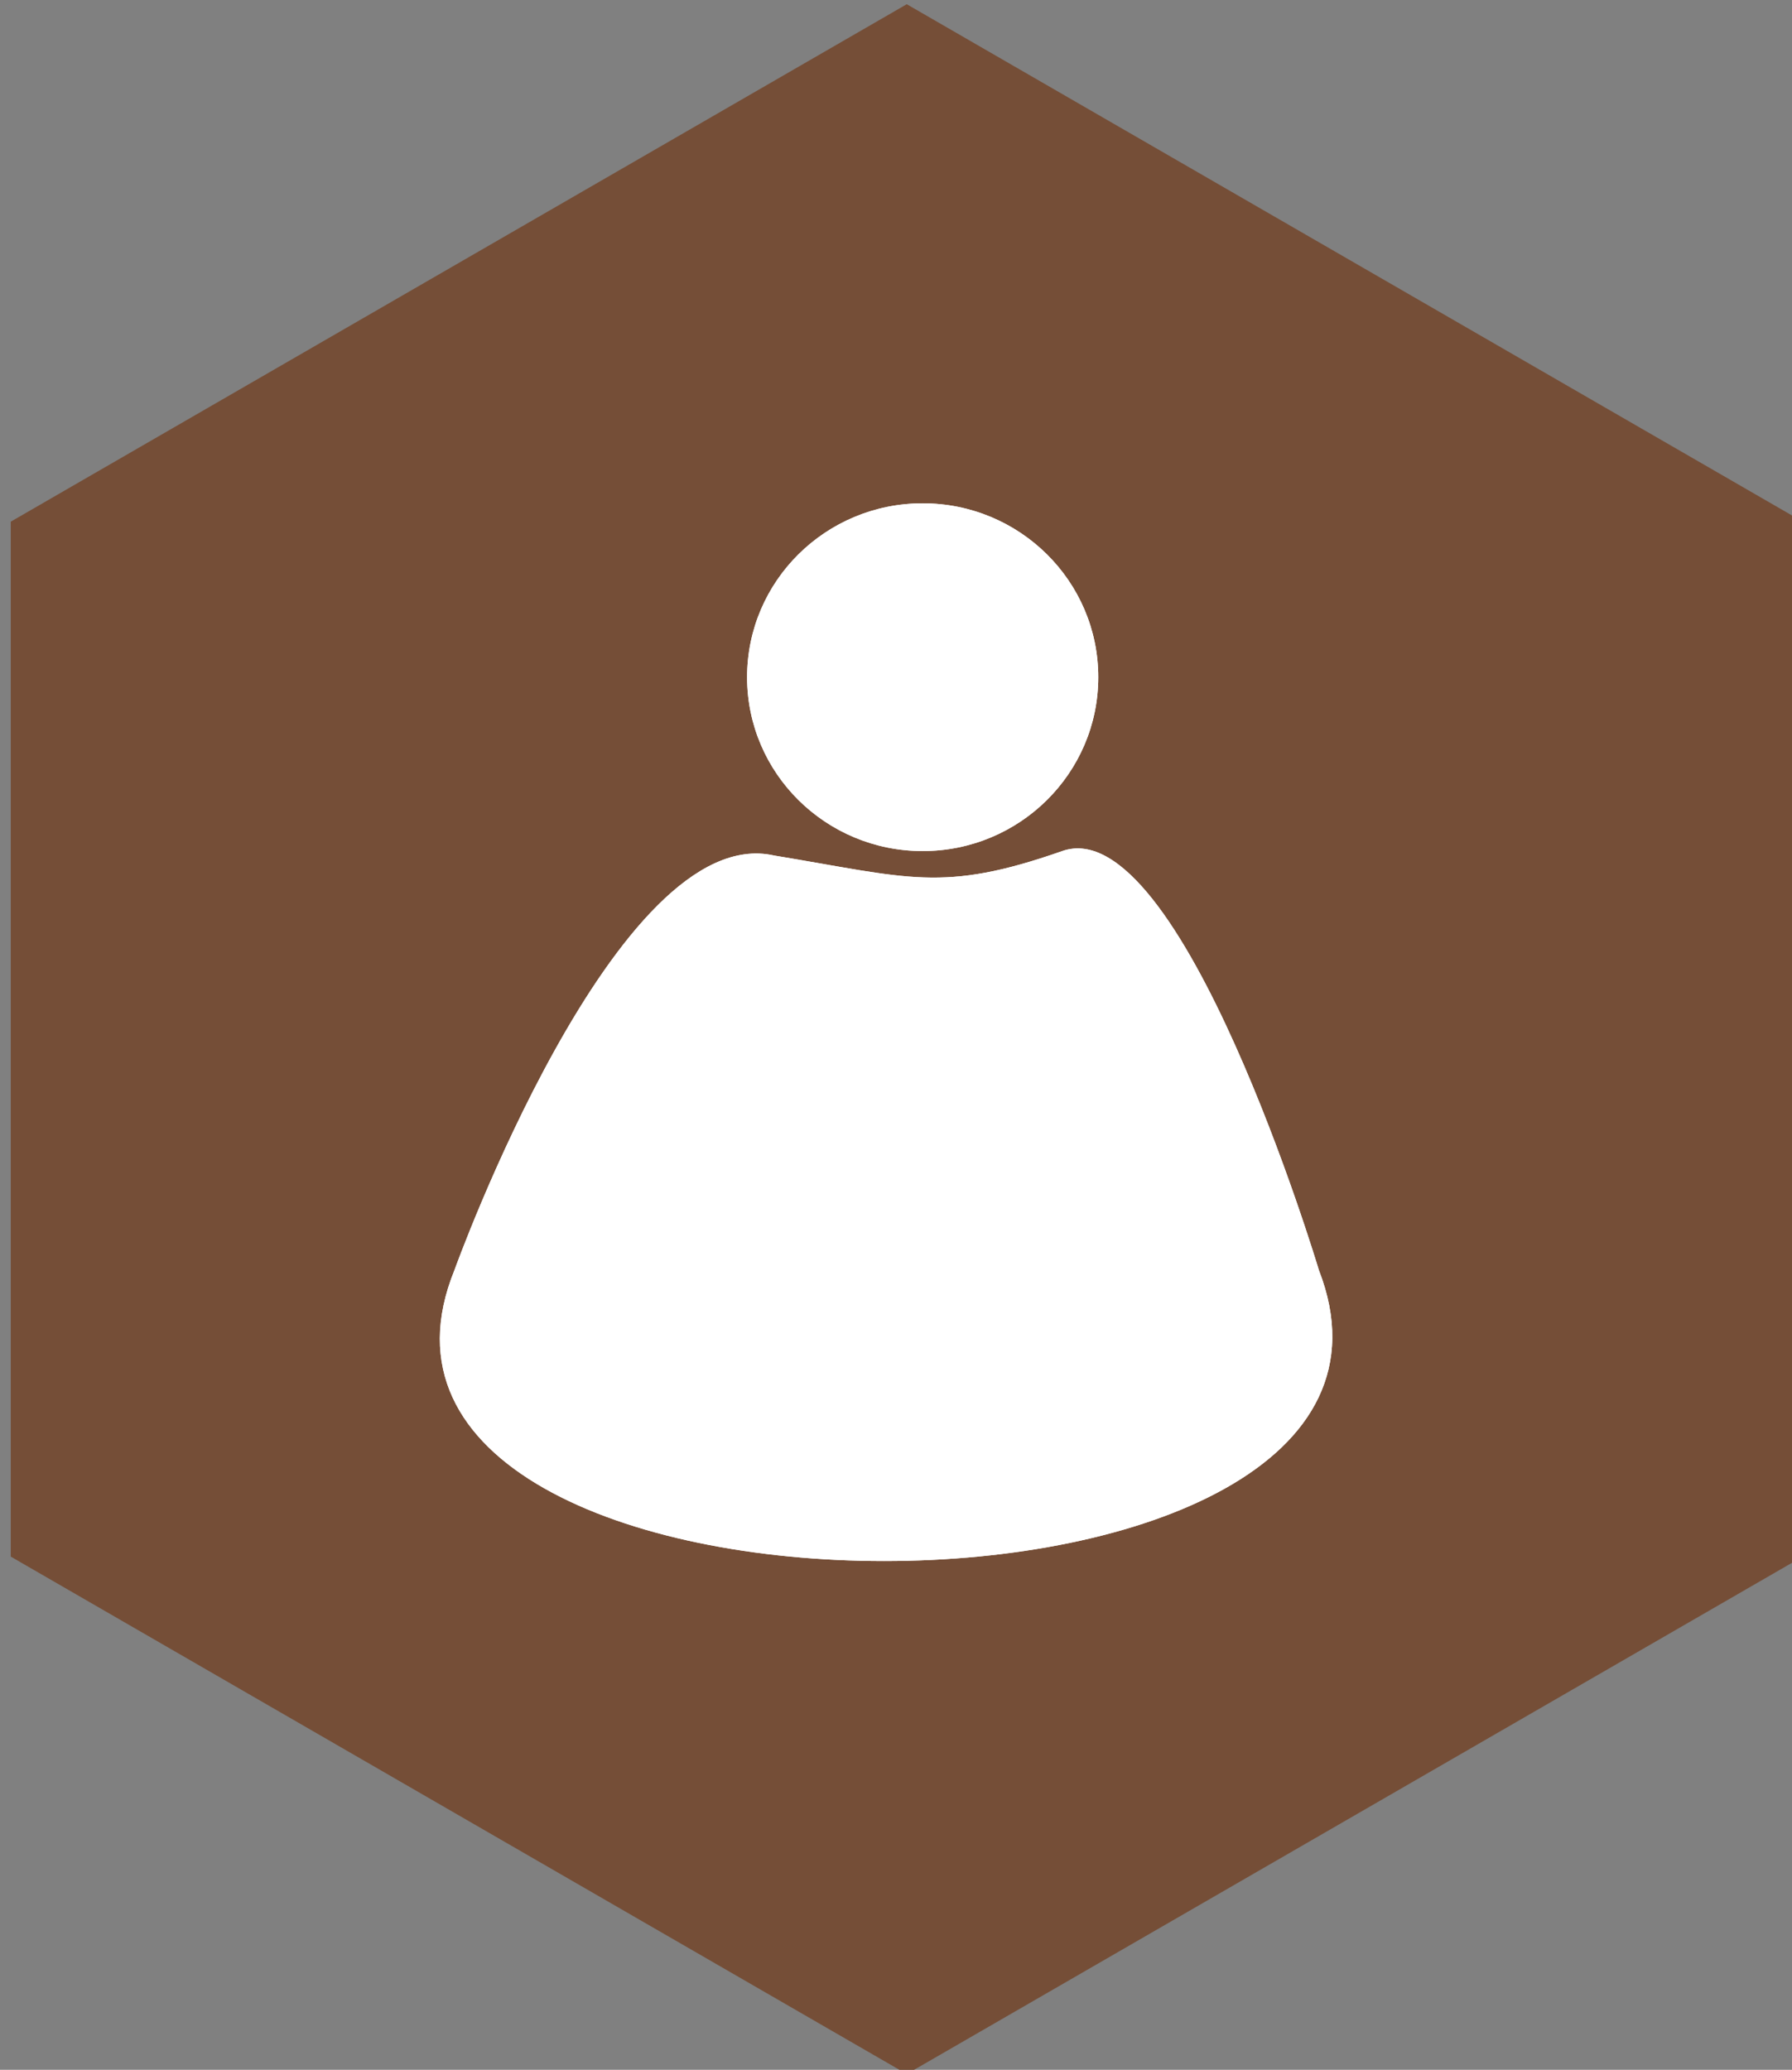 <svg xmlns="http://www.w3.org/2000/svg" xmlns:svg="http://www.w3.org/2000/svg" id="svg6648" width="187.391" height="216.381" version="1.1" viewBox="0 0 175.679 202.857"><rect x="0" y="0" width="175.679" height="202.857" fill="#808080" stroke="none"/><defs id="defs6650"><filter style="color-interpolation-filters:sRGB" id="filter4894"><feFlood id="feFlood4896" flood-color="#000" flood-opacity=".498" result="flood"/><feComposite id="feComposite4898" in="flood" in2="SourceGraphic" operator="in" result="composite1"/><feGaussianBlur id="feGaussianBlur4900" in="composite1" result="blur" stdDeviation="1.7"/><feOffset id="feOffset4902" dx="2.4" dy="1" result="offset"/><feComposite id="feComposite4904" in="offset" in2="offset" operator="atop" result="fbSourceGraphic"/><feColorMatrix id="feColorMatrix4906" in="fbSourceGraphic" result="fbSourceGraphicAlpha" values="0 0 0 -1 0 0 0 0 -1 0 0 0 0 -1 0 0 0 0 1 0"/><feFlood id="feFlood4908" flood-color="#000" flood-opacity=".498" in="fbSourceGraphic" result="flood"/><feComposite id="feComposite4910" in="flood" in2="fbSourceGraphic" operator="in" result="composite1"/><feGaussianBlur id="feGaussianBlur4912" in="composite1" result="blur" stdDeviation="1.7"/><feOffset id="feOffset4914" dx="2.4" dy="1" result="offset"/><feComposite id="feComposite4916" in="offset" in2="offset" operator="atop" result="composite2"/></filter><filter style="color-interpolation-filters:sRGB" id="filter5856"><feFlood id="feFlood5858" flood-color="#000" flood-opacity=".498" result="flood"/><feComposite id="feComposite5860" in="flood" in2="SourceGraphic" operator="in" result="composite1"/><feGaussianBlur id="feGaussianBlur5862" in="composite1" result="blur" stdDeviation="3.9"/><feOffset id="feOffset5864" dx="1.8" dy="1.8" result="offset"/><feComposite id="feComposite5866" in="SourceGraphic" in2="offset" operator="over" result="composite2"/></filter><filter style="color-interpolation-filters:sRGB" id="filter5040"><feFlood id="feFlood5042" flood-color="#000" flood-opacity=".498" result="flood"/><feComposite id="feComposite5044" in="flood" in2="SourceGraphic" operator="in" result="composite1"/><feGaussianBlur id="feGaussianBlur5046" in="composite1" result="blur" stdDeviation="4.688"/><feOffset id="feOffset5048" dx="2.4" dy="1" result="offset"/><feComposite id="feComposite5050" in="offset" in2="offset" operator="atop" result="fbSourceGraphic"/><feColorMatrix id="feColorMatrix5052" in="fbSourceGraphic" result="fbSourceGraphicAlpha" values="0 0 0 -1 0 0 0 0 -1 0 0 0 0 -1 0 0 0 0 1 0"/><feFlood id="feFlood5054" flood-color="#000" flood-opacity=".498" in="fbSourceGraphic" result="flood"/><feComposite id="feComposite5056" in="flood" in2="fbSourceGraphic" operator="in" result="composite1"/><feGaussianBlur id="feGaussianBlur5058" in="composite1" result="blur" stdDeviation="4.7"/><feOffset id="feOffset5060" dx="2.4" dy="1" result="offset"/><feComposite id="feComposite5062" in="offset" in2="offset" operator="atop" result="fbSourceGraphic"/><feColorMatrix id="feColorMatrix5064" in="fbSourceGraphic" result="fbSourceGraphicAlpha" values="0 0 0 -1 0 0 0 0 -1 0 0 0 0 -1 0 0 0 0 1 0"/><feFlood id="feFlood5066" flood-color="#000" flood-opacity=".498" in="fbSourceGraphic" result="flood"/><feComposite id="feComposite5068" in="flood" in2="fbSourceGraphic" operator="in" result="composite1"/><feGaussianBlur id="feGaussianBlur5070" in="composite1" result="blur" stdDeviation="4.7"/><feOffset id="feOffset5072" dx="2.4" dy="1" result="offset"/><feComposite id="feComposite5074" in="offset" in2="offset" operator="atop" result="fbSourceGraphic"/><feColorMatrix id="feColorMatrix5076" in="fbSourceGraphic" result="fbSourceGraphicAlpha" values="0 0 0 -1 0 0 0 0 -1 0 0 0 0 -1 0 0 0 0 1 0"/><feFlood id="feFlood5078" flood-color="#000" flood-opacity=".498" in="fbSourceGraphic" result="flood"/><feComposite id="feComposite5080" in="flood" in2="fbSourceGraphic" operator="in" result="composite1"/><feGaussianBlur id="feGaussianBlur5082" in="composite1" result="blur" stdDeviation="4.7"/><feOffset id="feOffset5084" dx="2.4" dy="1" result="offset"/><feComposite id="feComposite5086" in="offset" in2="offset" operator="atop" result="fbSourceGraphic"/><feColorMatrix id="feColorMatrix5088" in="fbSourceGraphic" result="fbSourceGraphicAlpha" values="0 0 0 -1 0 0 0 0 -1 0 0 0 0 -1 0 0 0 0 1 0"/><feFlood id="feFlood5090" flood-color="#000" flood-opacity=".498" in="fbSourceGraphic" result="flood"/><feComposite id="feComposite5092" in="flood" in2="fbSourceGraphic" operator="in" result="composite1"/><feGaussianBlur id="feGaussianBlur5094" in="composite1" result="blur" stdDeviation="4.7"/><feOffset id="feOffset5096" dx="2.4" dy="1" result="offset"/><feComposite id="feComposite5098" in="offset" in2="offset" operator="atop" result="fbSourceGraphic"/><feColorMatrix id="feColorMatrix5100" in="fbSourceGraphic" result="fbSourceGraphicAlpha" values="0 0 0 -1 0 0 0 0 -1 0 0 0 0 -1 0 0 0 0 1 0"/><feFlood id="feFlood5102" flood-color="#000" flood-opacity=".498" in="fbSourceGraphic" result="flood"/><feComposite id="feComposite5104" in="flood" in2="fbSourceGraphic" operator="in" result="composite1"/><feGaussianBlur id="feGaussianBlur5106" in="composite1" result="blur" stdDeviation="4.7"/><feOffset id="feOffset5108" dx="2.4" dy="1" result="offset"/><feComposite id="feComposite5110" in="offset" in2="offset" operator="atop" result="composite2"/></filter><filter style="color-interpolation-filters:sRGB" id="filter5856-3"><feFlood id="feFlood5858-8" flood-color="#000" flood-opacity=".498" result="flood"/><feComposite id="feComposite5860-3" in="flood" in2="SourceGraphic" operator="in" result="composite1"/><feGaussianBlur id="feGaussianBlur5862-0" in="composite1" result="blur" stdDeviation="3.9"/><feOffset id="feOffset5864-6" dx="1.8" dy="1.8" result="offset"/><feComposite id="feComposite5866-5" in="SourceGraphic" in2="offset" operator="over" result="composite2"/></filter><filter style="color-interpolation-filters:sRGB" id="filter5040-8"><feFlood id="feFlood5042-9" flood-color="#000" flood-opacity=".498" result="flood"/><feComposite id="feComposite5044-4" in="flood" in2="SourceGraphic" operator="in" result="composite1"/><feGaussianBlur id="feGaussianBlur5046-9" in="composite1" result="blur" stdDeviation="4.688"/><feOffset id="feOffset5048-4" dx="2.4" dy="1" result="offset"/><feComposite id="feComposite5050-9" in="offset" in2="offset" operator="atop" result="fbSourceGraphic"/><feColorMatrix id="feColorMatrix5052-9" in="fbSourceGraphic" result="fbSourceGraphicAlpha" values="0 0 0 -1 0 0 0 0 -1 0 0 0 0 -1 0 0 0 0 1 0"/><feFlood id="feFlood5054-4" flood-color="#000" flood-opacity=".498" in="fbSourceGraphic" result="flood"/><feComposite id="feComposite5056-7" in="flood" in2="fbSourceGraphic" operator="in" result="composite1"/><feGaussianBlur id="feGaussianBlur5058-5" in="composite1" result="blur" stdDeviation="4.7"/><feOffset id="feOffset5060-4" dx="2.4" dy="1" result="offset"/><feComposite id="feComposite5062-6" in="offset" in2="offset" operator="atop" result="fbSourceGraphic"/><feColorMatrix id="feColorMatrix5064-9" in="fbSourceGraphic" result="fbSourceGraphicAlpha" values="0 0 0 -1 0 0 0 0 -1 0 0 0 0 -1 0 0 0 0 1 0"/><feFlood id="feFlood5066-9" flood-color="#000" flood-opacity=".498" in="fbSourceGraphic" result="flood"/><feComposite id="feComposite5068-3" in="flood" in2="fbSourceGraphic" operator="in" result="composite1"/><feGaussianBlur id="feGaussianBlur5070-8" in="composite1" result="blur" stdDeviation="4.7"/><feOffset id="feOffset5072-0" dx="2.4" dy="1" result="offset"/><feComposite id="feComposite5074-4" in="offset" in2="offset" operator="atop" result="fbSourceGraphic"/><feColorMatrix id="feColorMatrix5076-8" in="fbSourceGraphic" result="fbSourceGraphicAlpha" values="0 0 0 -1 0 0 0 0 -1 0 0 0 0 -1 0 0 0 0 1 0"/><feFlood id="feFlood5078-5" flood-color="#000" flood-opacity=".498" in="fbSourceGraphic" result="flood"/><feComposite id="feComposite5080-4" in="flood" in2="fbSourceGraphic" operator="in" result="composite1"/><feGaussianBlur id="feGaussianBlur5082-0" in="composite1" result="blur" stdDeviation="4.7"/><feOffset id="feOffset5084-1" dx="2.4" dy="1" result="offset"/><feComposite id="feComposite5086-8" in="offset" in2="offset" operator="atop" result="fbSourceGraphic"/><feColorMatrix id="feColorMatrix5088-2" in="fbSourceGraphic" result="fbSourceGraphicAlpha" values="0 0 0 -1 0 0 0 0 -1 0 0 0 0 -1 0 0 0 0 1 0"/><feFlood id="feFlood5090-4" flood-color="#000" flood-opacity=".498" in="fbSourceGraphic" result="flood"/><feComposite id="feComposite5092-2" in="flood" in2="fbSourceGraphic" operator="in" result="composite1"/><feGaussianBlur id="feGaussianBlur5094-4" in="composite1" result="blur" stdDeviation="4.7"/><feOffset id="feOffset5096-5" dx="2.4" dy="1" result="offset"/><feComposite id="feComposite5098-3" in="offset" in2="offset" operator="atop" result="fbSourceGraphic"/><feColorMatrix id="feColorMatrix5100-6" in="fbSourceGraphic" result="fbSourceGraphicAlpha" values="0 0 0 -1 0 0 0 0 -1 0 0 0 0 -1 0 0 0 0 1 0"/><feFlood id="feFlood5102-5" flood-color="#000" flood-opacity=".498" in="fbSourceGraphic" result="flood"/><feComposite id="feComposite5104-8" in="flood" in2="fbSourceGraphic" operator="in" result="composite1"/><feGaussianBlur id="feGaussianBlur5106-3" in="composite1" result="blur" stdDeviation="4.7"/><feOffset id="feOffset5108-3" dx="2.4" dy="1" result="offset"/><feComposite id="feComposite5110-9" in="offset" in2="offset" operator="atop" result="composite2"/></filter></defs><g id="layer1" transform="translate(-280.732,-188.076)"><path id="path5954" d="m 369.625,391.347 -87.84,-50.714 0,-101.429 87.84,-50.714 87.84,50.714 0,101.429 z" style="display:inline;opacity:1;fill:#754e37;fill-opacity:1;fill-rule:evenodd;stroke:none;stroke-width:1px;stroke-linecap:butt;stroke-linejoin:miter;stroke-opacity:1"/><ellipse id="ellipse6396" cx="371.187" cy="254.445" rx="17.214" ry="17.041" style="display:inline;opacity:1;fill:#fff;fill-opacity:1;stroke:none;stroke-width:1.39;stroke-miterlimit:4;stroke-dasharray:none;stroke-opacity:1"/><path id="path6398" d="m 356.622,271.923 c 13.241,2.185 16.487,3.684 28.248,-0.437 11.638,-4.077 25.159,41.073 25.159,41.073 14.793,38.012 -100.193,38.015 -84.745,1e-5 0,0 15.89,-44.132 31.338,-40.636 z" style="display:inline;fill:#fff;fill-opacity:1;fill-rule:evenodd;stroke:none;stroke-width:1px;stroke-linecap:butt;stroke-linejoin:miter;stroke-opacity:1"/><ellipse style="display:inline;opacity:1;fill:#fff;fill-opacity:1;stroke:none;stroke-width:1.39;stroke-miterlimit:4;stroke-dasharray:none;stroke-opacity:1" id="path5968" cx="371.187" cy="254.445" rx="17.214" ry="17.041"/><path style="display:inline;fill:#fff;fill-opacity:1;fill-rule:evenodd;stroke:none;stroke-width:1px;stroke-linecap:butt;stroke-linejoin:miter;stroke-opacity:1" id="path5972" d="m 356.622,271.923 c 13.241,2.185 16.487,3.684 28.248,-0.437 11.638,-4.077 25.159,41.073 25.159,41.073 14.793,38.012 -100.193,38.015 -84.745,1e-5 0,0 15.89,-44.132 31.338,-40.636 z"/></g></svg>